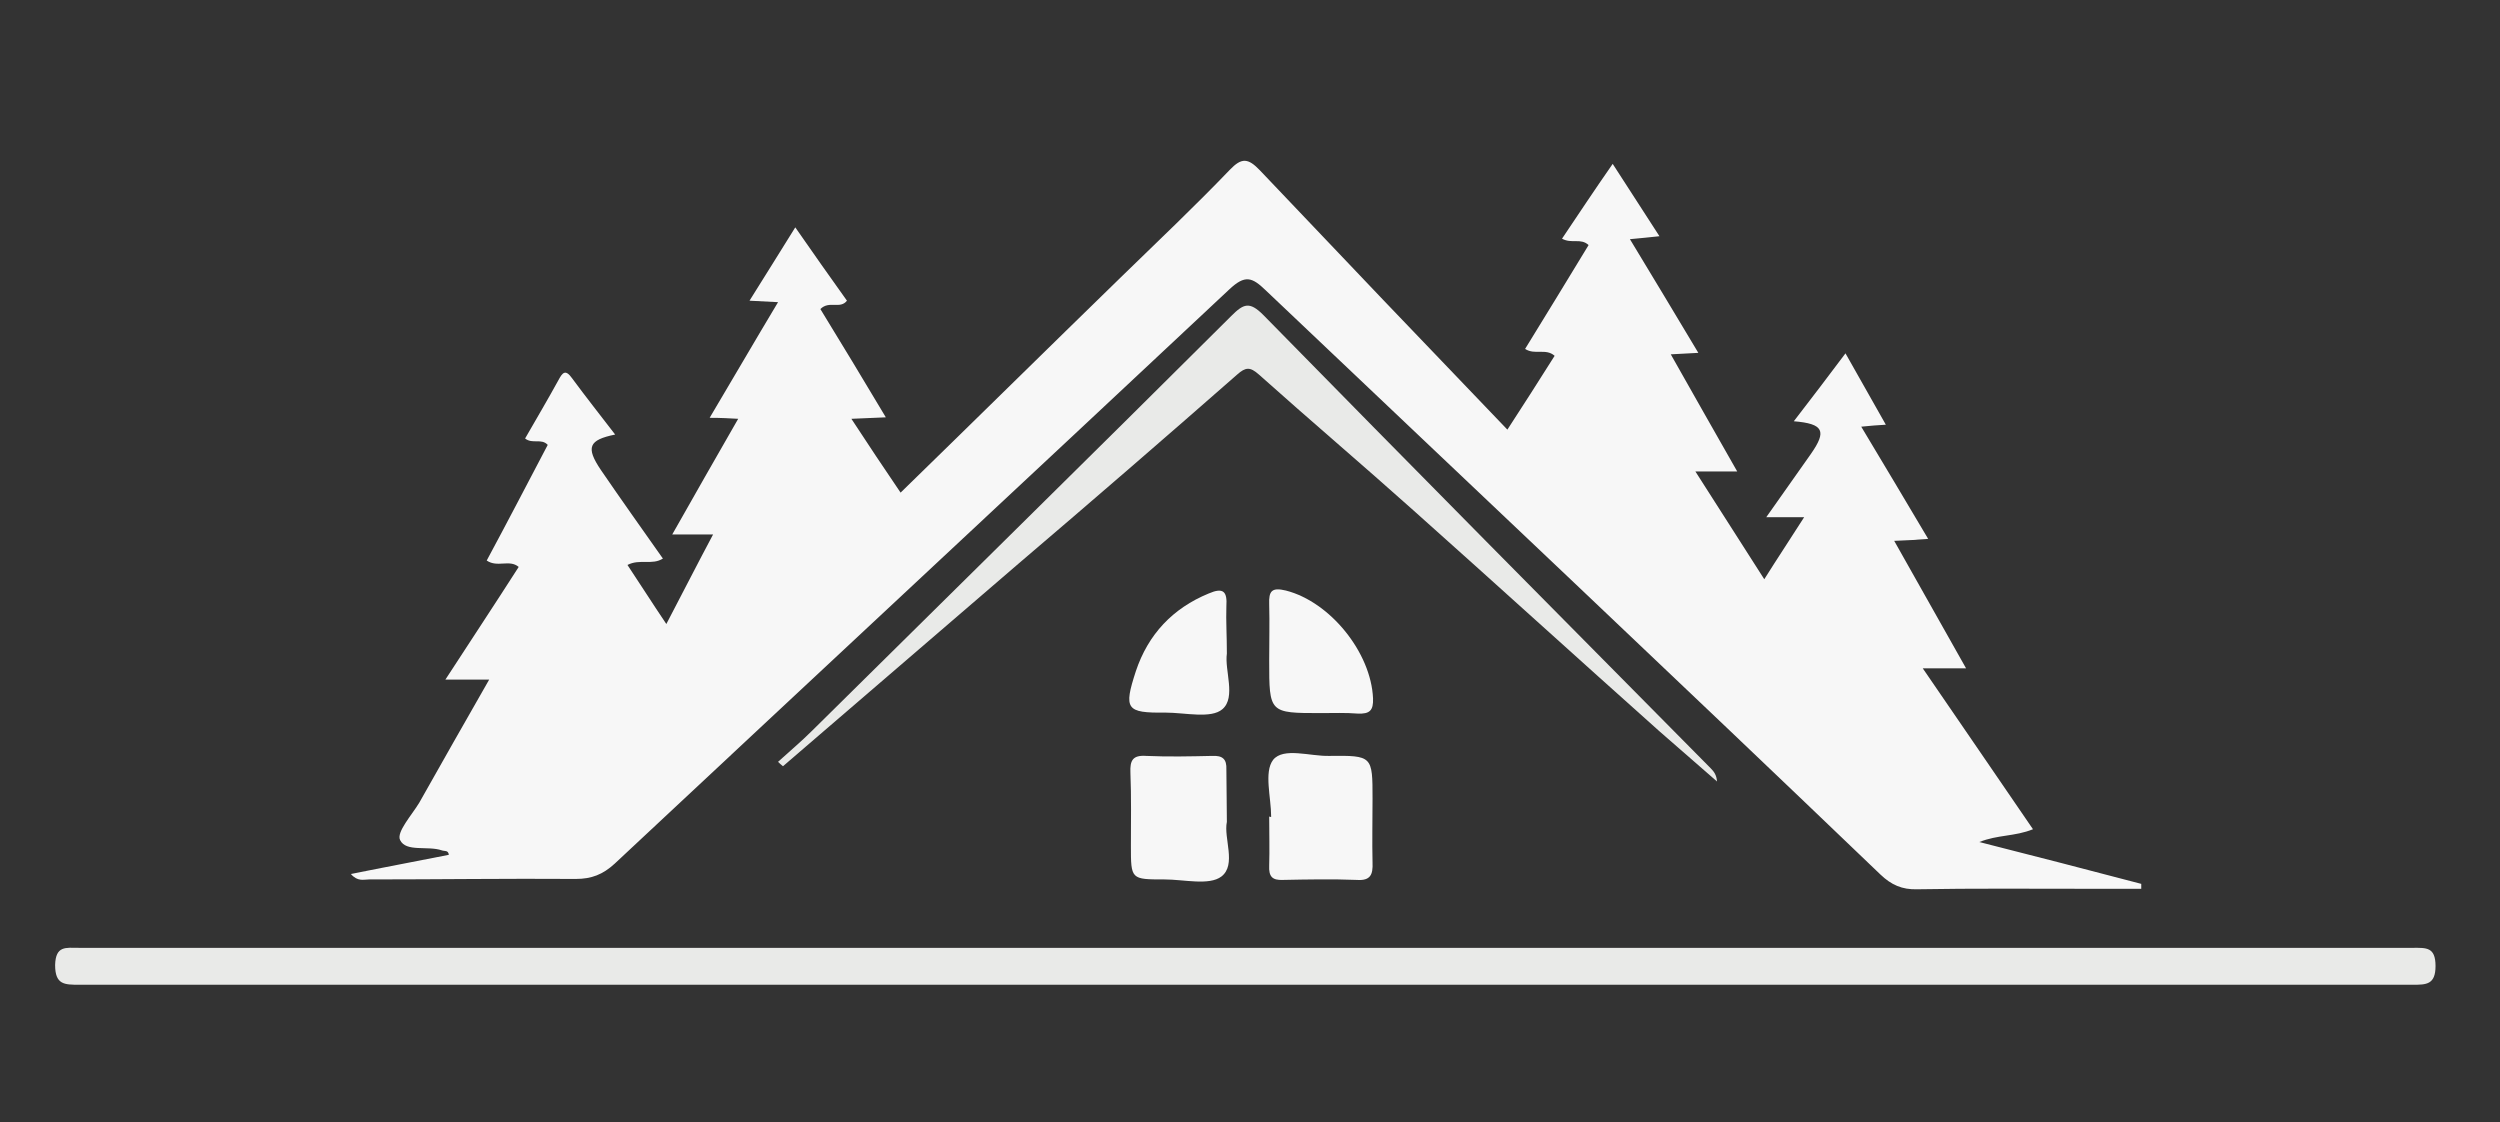 <?xml version="1.0" encoding="utf-8"?>
<!-- Generator: Adobe Illustrator 26.0.0, SVG Export Plug-In . SVG Version: 6.00 Build 0)  -->
<svg version="1.1" id="Layer_1" xmlns="http://www.w3.org/2000/svg" xmlns:xlink="http://www.w3.org/1999/xlink" x="0px" y="0px"
	 viewBox="0 0 508 228" style="enable-background:new 0 0 508 228;" xml:space="preserve">
<rect x="0" y="0" width="508" height="228" fill="#333333" stroke="none"/>
<style type="text/css">
	.st0{fill:#F7F7F7;}
	.st1{fill:#E9EAE8;}
</style>
<g>
	<path class="st0" d="M71.3,177.6c6.9-1.4,13.4-2.6,19.9-3.9c-0.1-1-0.9-0.7-1.4-0.9c-2.9-1-7.3,0.4-8.5-2.1
		c-0.8-1.6,2.4-5.1,3.9-7.6c4.6-8.2,9.3-16.4,14.2-25c-3.1,0-5.5,0-8.9,0c5.2-8,10.1-15.4,14.9-22.9c-1.9-1.6-4.3,0.2-6.5-1.3
		c4.2-7.8,8.3-15.7,12.4-23.5c-1.3-1.4-3.1-0.1-4.6-1.3c2.3-4,4.6-7.9,6.8-11.9c0.8-1.5,1.4-2.2,2.7-0.4c2.8,3.8,5.8,7.6,8.8,11.5
		c-5.4,1.1-6,2.6-2.9,7.2c4.1,6,8.3,11.9,12.6,18c-2.2,1.4-4.7,0-7.2,1.3c2.6,3.9,5,7.7,7.9,12c3.3-6.3,6.2-12,9.5-18.2
		c-2.8,0-5.2,0-8.3,0c4.6-8.1,8.9-15.7,13.4-23.5c-1.9-0.1-3.4-0.2-5.8-0.2c4.7-7.9,9.1-15.5,13.9-23.5c-2.1-0.1-3.6-0.2-5.8-0.3
		c3.1-5,6.1-9.7,9.3-14.9c3.6,5.2,7,10,10.5,14.9c-1.4,1.8-3.6-0.1-5.4,1.7c4.3,7,8.7,14.3,13.3,22c-2.6,0.1-4.5,0.2-7,0.3
		c3.4,5.2,6.6,10,10,15c15.1-14.7,29.9-29.3,44.8-43.8c7.4-7.2,14.9-14.3,22.1-21.8c2.4-2.5,3.7-2.4,6.1,0.1
		c16.6,17.5,33.3,35,50.3,52.7c3.3-5.1,6.4-9.9,9.6-15c-1.8-1.6-4-0.1-6-1.4c4.3-7,8.6-14,12.9-21.1c-1.6-1.5-3.4-0.2-5.4-1.3
		c3.3-4.9,6.6-9.9,10.3-15.2c3.3,5.1,6.2,9.6,9.5,14.7c-2,0.2-3.7,0.4-6,0.6c4.7,7.8,9.2,15.2,13.9,23.1c-2,0.1-3.4,0.2-5.6,0.3
		c4.5,8,8.9,15.7,13.5,23.8c-2.9,0-5.3,0-8.5,0c4.8,7.5,9.2,14.4,14,21.9c2.7-4.3,5.3-8.2,8.1-12.6c-2.7,0-4.6,0-7.7,0
		c3.3-4.7,6.2-8.8,9.1-12.9c3.2-4.6,2.6-6.1-3.5-6.6c3.6-4.7,7-9.1,10.5-13.8c2.8,5,5.4,9.5,8.2,14.5c-1.8,0.1-3,0.2-5,0.4
		c4.6,7.7,9,15,13.6,22.8c-2.3,0.2-4.4,0.3-6.9,0.4c4.9,8.7,9.6,17,14.6,25.9c-3,0-5.4,0-8.8,0c7.8,11.4,15.1,22,22.4,32.7
		c-3.7,1.5-7.2,1.1-10.9,2.6c11,2.8,21.9,5.6,32.9,8.5c0,0.3,0,0.6,0,1c-3.7,0-7.4,0-11,0c-11.5,0-23-0.1-34.5,0.1
		c-3.1,0.1-5.3-0.9-7.5-3C340.7,138,298.9,98.6,257.2,59c-2.8-2.7-4.2-3.2-7.4-0.2c-41.6,39-83.3,77.8-124.9,116.7
		c-2.4,2.2-4.7,3.1-7.9,3.1c-14-0.1-28,0.1-42,0.1C73.9,178.7,72.7,179.2,71.3,177.6z"/>
	<path class="st1" d="M252.9,192.6c79.1,0,158.2,0,237.4,0c2.7,0,4.6-0.2,4.6,3.7c0,3.8-1.9,3.8-4.6,3.8c-158.1,0-316.2,0-474.2,0
		c-3,0-4.9,0-4.9-4c0.1-4,2.2-3.5,4.8-3.5C95,192.6,174,192.6,252.9,192.6z"/>
	<path class="st1" d="M158.1,154.8c2.3-2.1,4.7-4.1,6.9-6.3c28.4-28.1,56.9-56.1,85.2-84.3c2.5-2.5,3.7-3,6.5-0.2
		c30.2,30.8,60.5,61.4,90.9,92.1c0.7,0.7,1.2,1.4,1.3,2.7c-3.9-3.4-7.8-6.8-11.7-10.2c-16.7-14.9-33.3-30-50-44.9
		c-10.4-9.3-21-18.3-31.4-27.6c-1.8-1.6-2.7-1.5-4.4,0c-14.7,12.9-29.5,25.7-44.4,38.4C191,128.3,175,142,159.1,155.7
		C158.7,155.4,158.4,155.1,158.1,154.8z"/>
	<path class="st0" d="M258.3,166c0-4-1.5-9.1,0.4-11.6c2.1-2.6,7.5-0.7,11.4-0.8c8.8-0.1,8.8,0,8.8,8.7c0,4.3-0.1,8.7,0,13
		c0.1,2.4-0.4,3.7-3.2,3.5c-5-0.2-10-0.1-15,0c-2.2,0.1-2.9-0.7-2.8-2.9c0.1-3.3,0-6.7,0-10C258,166,258.1,166,258.3,166z"/>
	<path class="st0" d="M249.3,167c-0.7,3.3,2,8.7-1.1,11.1c-2.5,1.9-7.6,0.6-11.6,0.6c-6.8,0-6.8,0-6.8-6.8c0-5,0.1-10-0.1-14.9
		c-0.1-2.4,0.4-3.6,3.2-3.4c4.5,0.2,9,0.1,13.4,0c2.1-0.1,3,0.6,2.9,2.8C249.2,159.7,249.3,163,249.3,167z"/>
	<path class="st0" d="M268.4,144.9c-10.5,0-10.5,0-10.5-10.7c0-3.8,0.1-7.6,0-11.4c-0.1-2.7,0.5-3.5,3.4-2.8
		c9,2.3,17.3,12.6,17.7,21.9c0.1,2.5-0.7,3.2-3.1,3.1C273.4,144.8,270.9,144.9,268.4,144.9z"/>
	<path class="st0" d="M249.3,132.8c-0.5,3.4,1.9,8.9-0.9,11.3c-2.3,2-7.6,0.7-11.6,0.7c-8,0.1-8.5-0.7-6-8.4
		c2.5-7.5,7.5-12.8,14.8-15.8c3-1.3,3.8-0.4,3.6,2.6C249.1,126.2,249.3,129.2,249.3,132.8z"/>
</g>
</svg>
